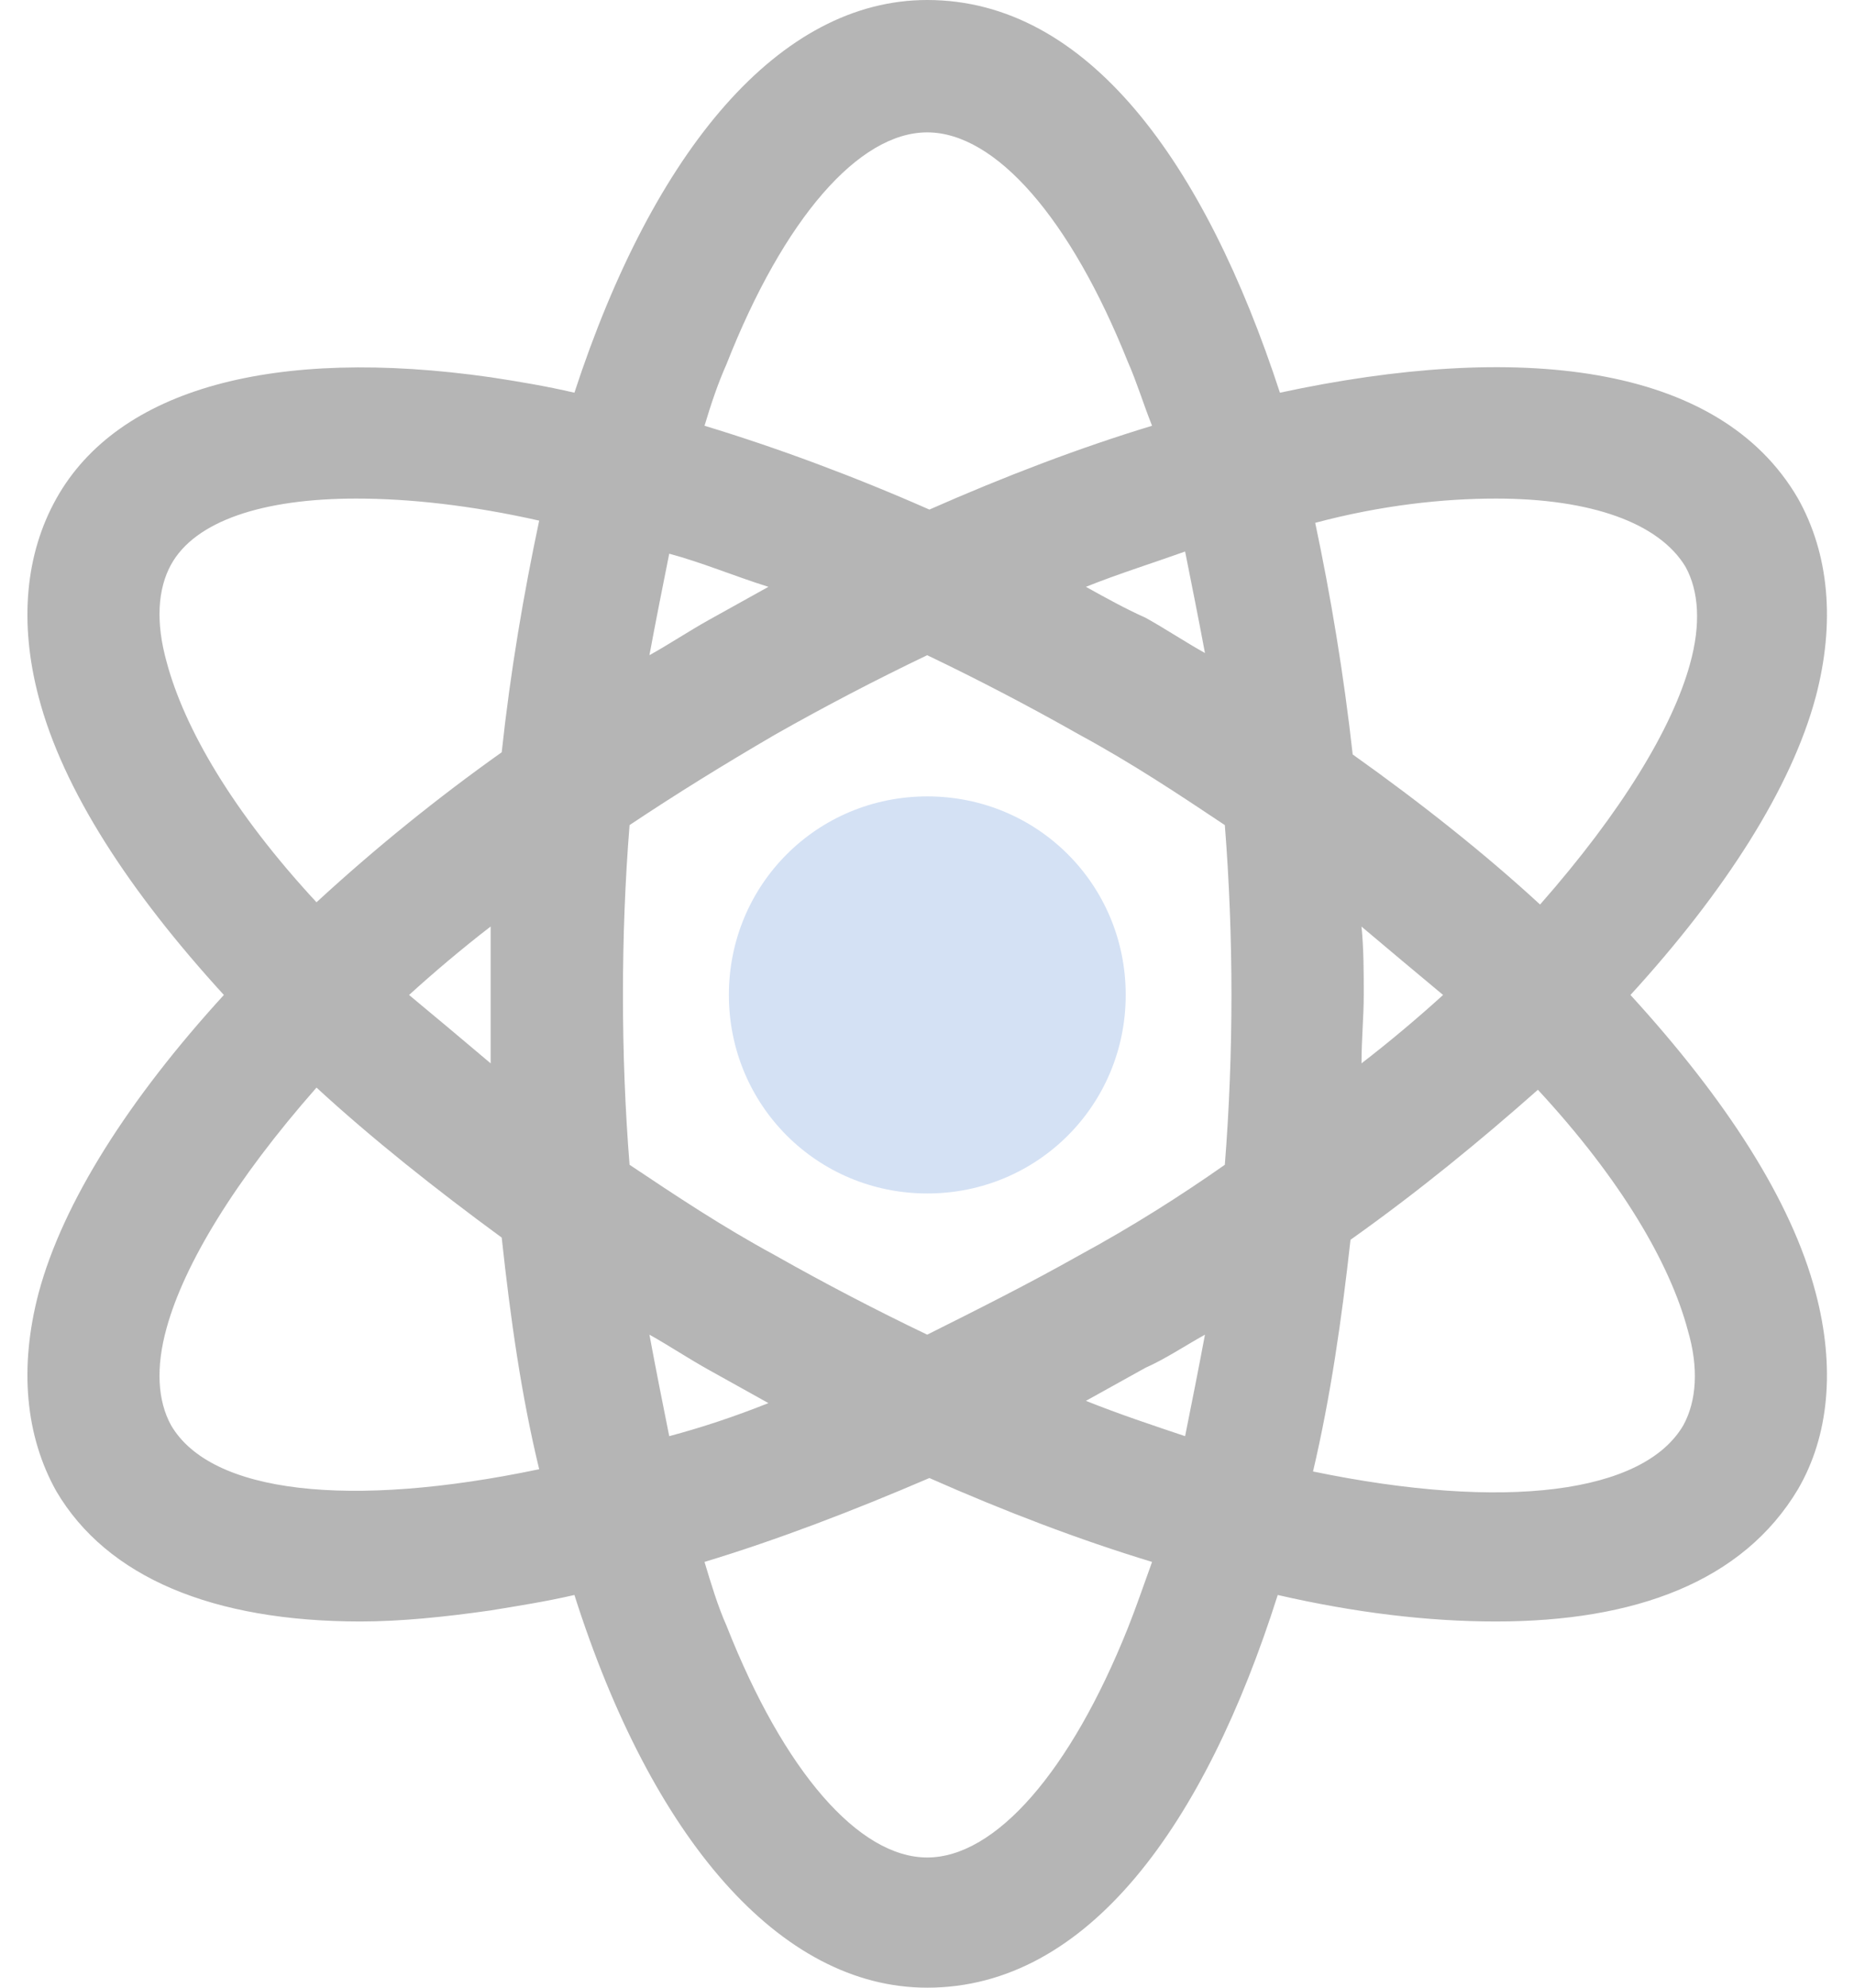 <svg width="28" height="30" viewBox="0 0 28 30" fill="none" xmlns="http://www.w3.org/2000/svg">
<path d="M27.421 19.512C27.055 18.113 26.056 16.582 24.624 15.017C26.056 13.452 27.055 11.887 27.421 10.522C27.721 9.39 27.621 8.357 27.155 7.525C25.956 5.461 22.893 5.161 19.33 5.927C18.198 2.464 16.433 0 14.003 0C11.772 0 9.874 2.264 8.675 5.927C8.243 5.827 7.843 5.76 7.41 5.694C4.147 5.228 1.783 5.86 0.851 7.525C0.385 8.357 0.285 9.39 0.584 10.522C0.951 11.92 1.95 13.452 3.381 15.017C1.95 16.582 0.951 18.146 0.584 19.512C0.285 20.644 0.385 21.676 0.851 22.508C1.617 23.807 3.215 24.473 5.446 24.473C6.045 24.473 6.711 24.406 7.41 24.306C7.81 24.24 8.243 24.173 8.675 24.073C9.841 27.736 11.772 30 14.003 30C16.433 30 18.198 27.536 19.297 24.073C20.462 24.34 21.561 24.473 22.593 24.473C24.691 24.473 26.322 23.873 27.155 22.475C27.621 21.676 27.721 20.644 27.421 19.512ZM22.593 7.525C24.025 7.525 25.057 7.891 25.457 8.557C25.657 8.923 25.69 9.423 25.523 10.022C25.257 10.988 24.491 12.253 23.259 13.652C22.427 12.886 21.461 12.12 20.429 11.387C20.296 10.189 20.096 8.99 19.863 7.891C20.862 7.625 21.794 7.525 22.593 7.525ZM16.3 18.946C15.534 19.378 14.735 19.778 14.003 20.144C13.224 19.771 12.457 19.371 11.705 18.946C10.906 18.513 10.207 18.047 9.508 17.58C9.441 16.748 9.408 15.882 9.408 15.017C9.408 14.151 9.441 13.285 9.508 12.453C10.207 11.987 10.906 11.554 11.705 11.088C12.457 10.662 13.224 10.262 14.003 9.889C14.782 10.262 15.548 10.662 16.3 11.088C17.099 11.521 17.799 11.987 18.498 12.453C18.564 13.285 18.598 14.151 18.598 15.017C18.598 15.882 18.564 16.748 18.498 17.58C17.832 18.047 17.099 18.513 16.3 18.946ZM18.198 20.144C18.098 20.677 17.998 21.177 17.898 21.676C17.399 21.509 16.9 21.343 16.4 21.143L17.299 20.644C17.599 20.511 17.898 20.311 18.198 20.144ZM11.605 21.177C11.106 21.376 10.607 21.543 10.107 21.676C10.007 21.177 9.907 20.677 9.808 20.144C10.107 20.311 10.407 20.511 10.707 20.677L11.605 21.177ZM7.41 16.049C6.977 15.682 6.578 15.35 6.178 15.017C6.544 14.684 6.977 14.317 7.41 13.984V16.049ZM9.808 9.889C9.907 9.356 10.007 8.857 10.107 8.357C10.607 8.491 11.073 8.69 11.605 8.857L10.707 9.356C10.407 9.523 10.107 9.723 9.808 9.889ZM16.4 8.857C16.9 8.657 17.432 8.491 17.898 8.324C17.998 8.824 18.098 9.323 18.198 9.856C17.898 9.689 17.599 9.489 17.299 9.323C17 9.19 16.7 9.023 16.4 8.857ZM20.562 13.985C20.995 14.351 21.395 14.684 21.794 15.017C21.428 15.35 20.995 15.716 20.562 16.049C20.562 15.683 20.596 15.35 20.596 15.017C20.596 14.684 20.596 14.317 20.562 13.985ZM10.973 5.494C11.839 3.296 12.971 1.998 14.003 1.998C15.035 1.998 16.167 3.296 17.033 5.461C17.166 5.76 17.266 6.093 17.399 6.426C16.3 6.759 15.168 7.192 14.036 7.691C12.904 7.192 11.739 6.759 10.64 6.426C10.74 6.093 10.84 5.794 10.973 5.494ZM2.582 8.524C2.948 7.858 3.981 7.525 5.379 7.525C6.178 7.525 7.111 7.625 8.143 7.858C7.91 8.957 7.71 10.122 7.577 11.354C6.598 12.049 5.663 12.805 4.78 13.618C3.514 12.253 2.782 10.988 2.516 9.989C2.349 9.39 2.382 8.89 2.582 8.524ZM2.582 21.509C2.382 21.143 2.349 20.644 2.516 20.044C2.782 19.079 3.548 17.814 4.78 16.415C5.612 17.181 6.578 17.947 7.577 18.679C7.71 19.911 7.876 21.076 8.143 22.175C5.279 22.775 3.182 22.542 2.582 21.509ZM17.033 24.573C16.167 26.737 15.035 28.035 14.003 28.035C12.971 28.035 11.839 26.737 10.973 24.539C10.84 24.24 10.74 23.907 10.64 23.574C11.739 23.241 12.871 22.808 14.036 22.308C15.168 22.808 16.3 23.241 17.399 23.574C17.266 23.94 17.166 24.24 17.033 24.573ZM25.424 21.509C24.824 22.542 22.727 22.808 19.83 22.209C20.096 21.076 20.263 19.911 20.396 18.712C21.428 17.98 22.36 17.214 23.226 16.448C24.491 17.813 25.224 19.079 25.49 20.078C25.657 20.644 25.623 21.143 25.424 21.509Z" fill="#B5B5B5"/>
<path d="M14.005 12.02C12.34 12.02 11.008 13.351 11.008 15.016C11.008 16.681 12.34 18.013 14.005 18.013C15.669 18.013 17.001 16.681 17.001 15.016C17.001 13.351 15.669 12.02 14.005 12.02Z" fill="#D4E1F4"/>
</svg>
